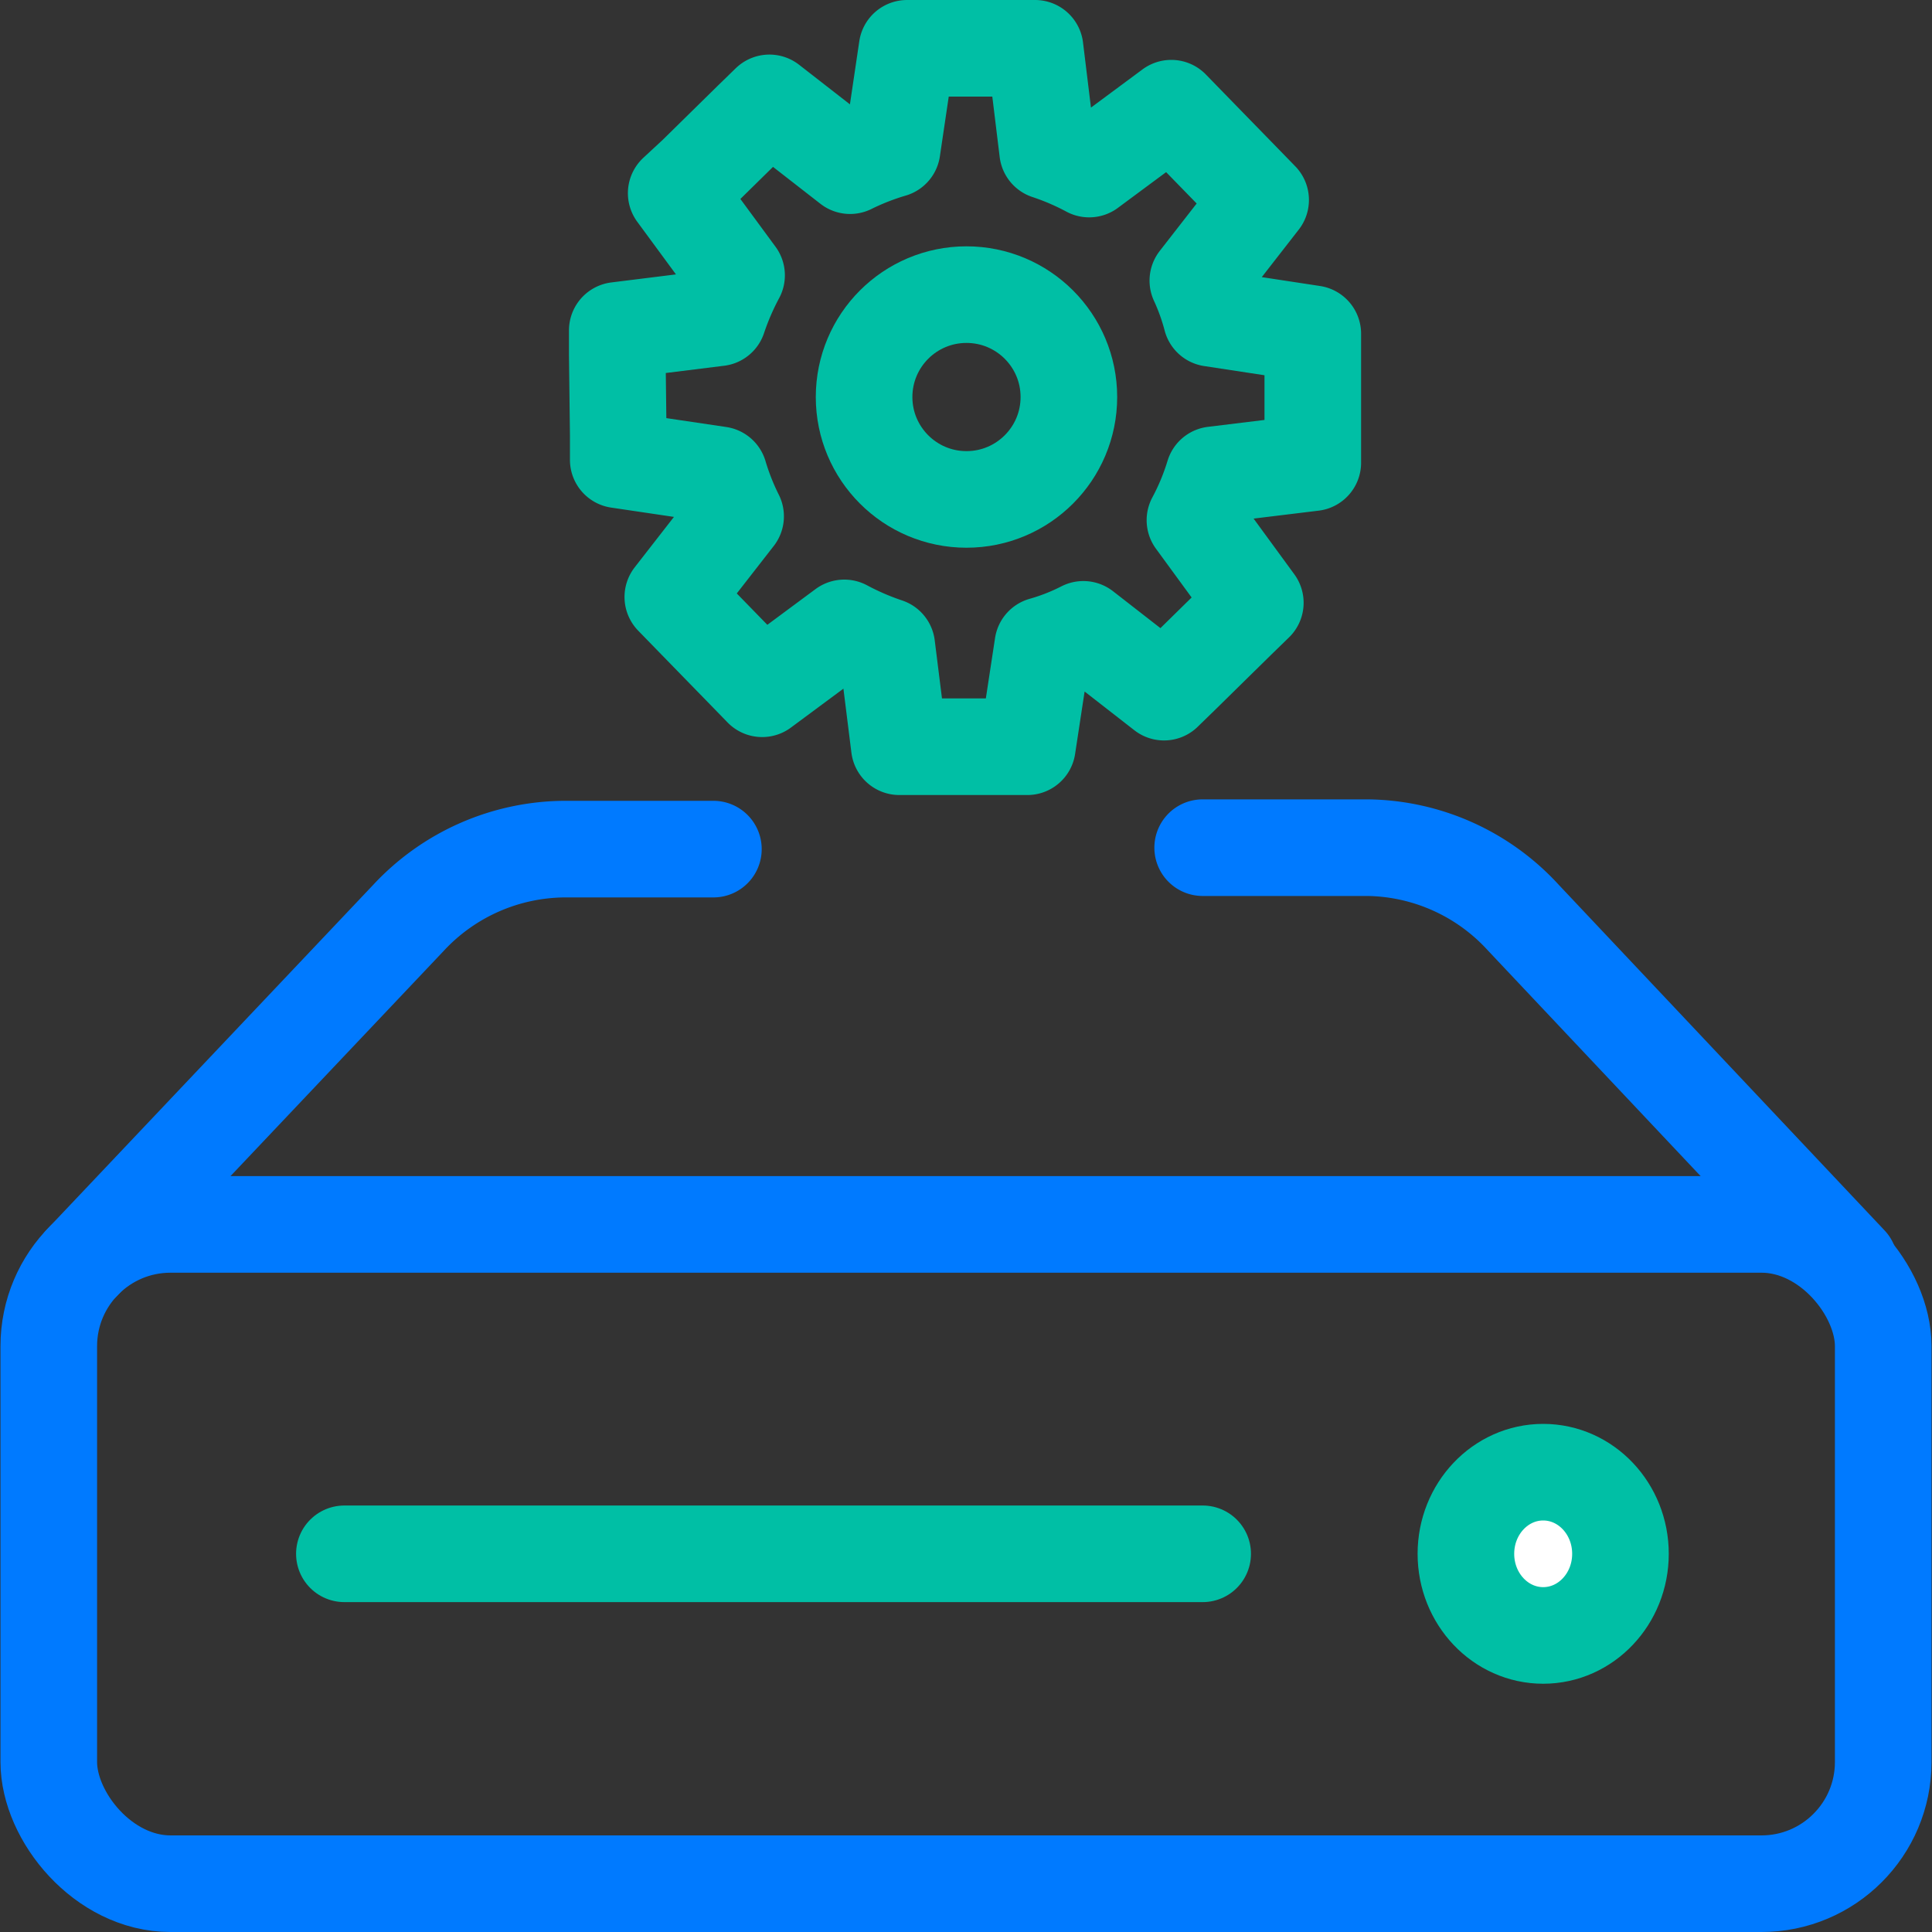 <svg id="be24e05e-e207-4b1b-ae16-aafa850dfdd7" data-name="Layer 1" xmlns="http://www.w3.org/2000/svg" width="40" height="40" viewBox="0 0 40 40">
  <rect x="0" y="0" width="40" height="40" fill="#333333" stroke="none"/>
  <defs>
    <style>
      .ec42b5c8-64bb-4364-b028-435d16b35368, .f587f1f7-b950-4a86-bcb9-baedca1a4711, .f8362aab-d657-4f18-b831-98ebc58dfe80 {
        fill: none;
      }

      .ec42b5c8-64bb-4364-b028-435d16b35368, .f587f1f7-b950-4a86-bcb9-baedca1a4711 {
        stroke: #007aff;
      }

      .eb65b79a-8728-4190-ac69-e3a24f847c19, .ec42b5c8-64bb-4364-b028-435d16b35368, .f587f1f7-b950-4a86-bcb9-baedca1a4711, .f8362aab-d657-4f18-b831-98ebc58dfe80 {
        stroke-linejoin: round;
        stroke-width: 2px;
      }

      .eb65b79a-8728-4190-ac69-e3a24f847c19, .f8362aab-d657-4f18-b831-98ebc58dfe80 {
        stroke: #00bfa5;
      }

      .eb65b79a-8728-4190-ac69-e3a24f847c19, .f587f1f7-b950-4a86-bcb9-baedca1a4711, .f8362aab-d657-4f18-b831-98ebc58dfe80 {
        stroke-linecap: round;
      }

      .eb65b79a-8728-4190-ac69-e3a24f847c19 {
        fill: #fff;
      }
    </style>
  </defs>
  <title>icons-42</title>
  <g>
    <g>
      <rect class="ec42b5c8-64bb-4364-b028-435d16b35368" x="1.01" y="25.35" width="37.98" height="13.65" rx="2.52"/>
      <line class="f8362aab-d657-4f18-b831-98ebc58dfe80" x1="7.13" y1="32.17" x2="24.9" y2="32.17"/>
      <ellipse class="eb65b79a-8728-4190-ac69-e3a24f847c19" cx="31.95" cy="32.17" rx="1.6" ry="1.69"/>
      <path class="f587f1f7-b950-4a86-bcb9-baedca1a4711" d="M24.9,17.55h3.41A4.44,4.44,0,0,1,31.54,19l6.75,7.16"/>
      <path class="f587f1f7-b950-4a86-bcb9-baedca1a4711" d="M1.71,26.13,8.46,19a4.45,4.45,0,0,1,3.24-1.42h3.07"/>
    </g>
    <g>
      <circle class="f8362aab-d657-4f18-b831-98ebc58dfe80" cx="20.01" cy="8.22" r="2.12"/>
      <path class="f8362aab-d657-4f18-b831-98ebc58dfe80" d="M24.8,5.81l1.3-1.67-.36-.37L24.61,2.61l-.36-.37L22.55,3.5a5.44,5.44,0,0,0-.86-.37L21.43,1h-.51L19.3,1h-.52l-.31,2.09a5.41,5.41,0,0,0-.87.34l-1.67-1.3-.37.36L14.41,3.62,14,4l1.25,1.7a5.7,5.7,0,0,0-.38.88l-2.09.26v.51L12.8,9v.52l2.09.31a5.3,5.3,0,0,0,.34.86l-1.3,1.67.36.37,1.13,1.16.36.37L17.48,13a5.7,5.7,0,0,0,.88.38l.26,2.08h.52l1.61,0h.52l.32-2.1a4.57,4.57,0,0,0,.84-.33l1.67,1.3.37-.36,1.15-1.13.37-.36-1.25-1.71a5.17,5.17,0,0,0,.39-.94l2.05-.25V9l0-1.61V6.91l-2.1-.32A4.69,4.69,0,0,0,24.8,5.81Z"/>
    </g>
  </g>
</svg>
